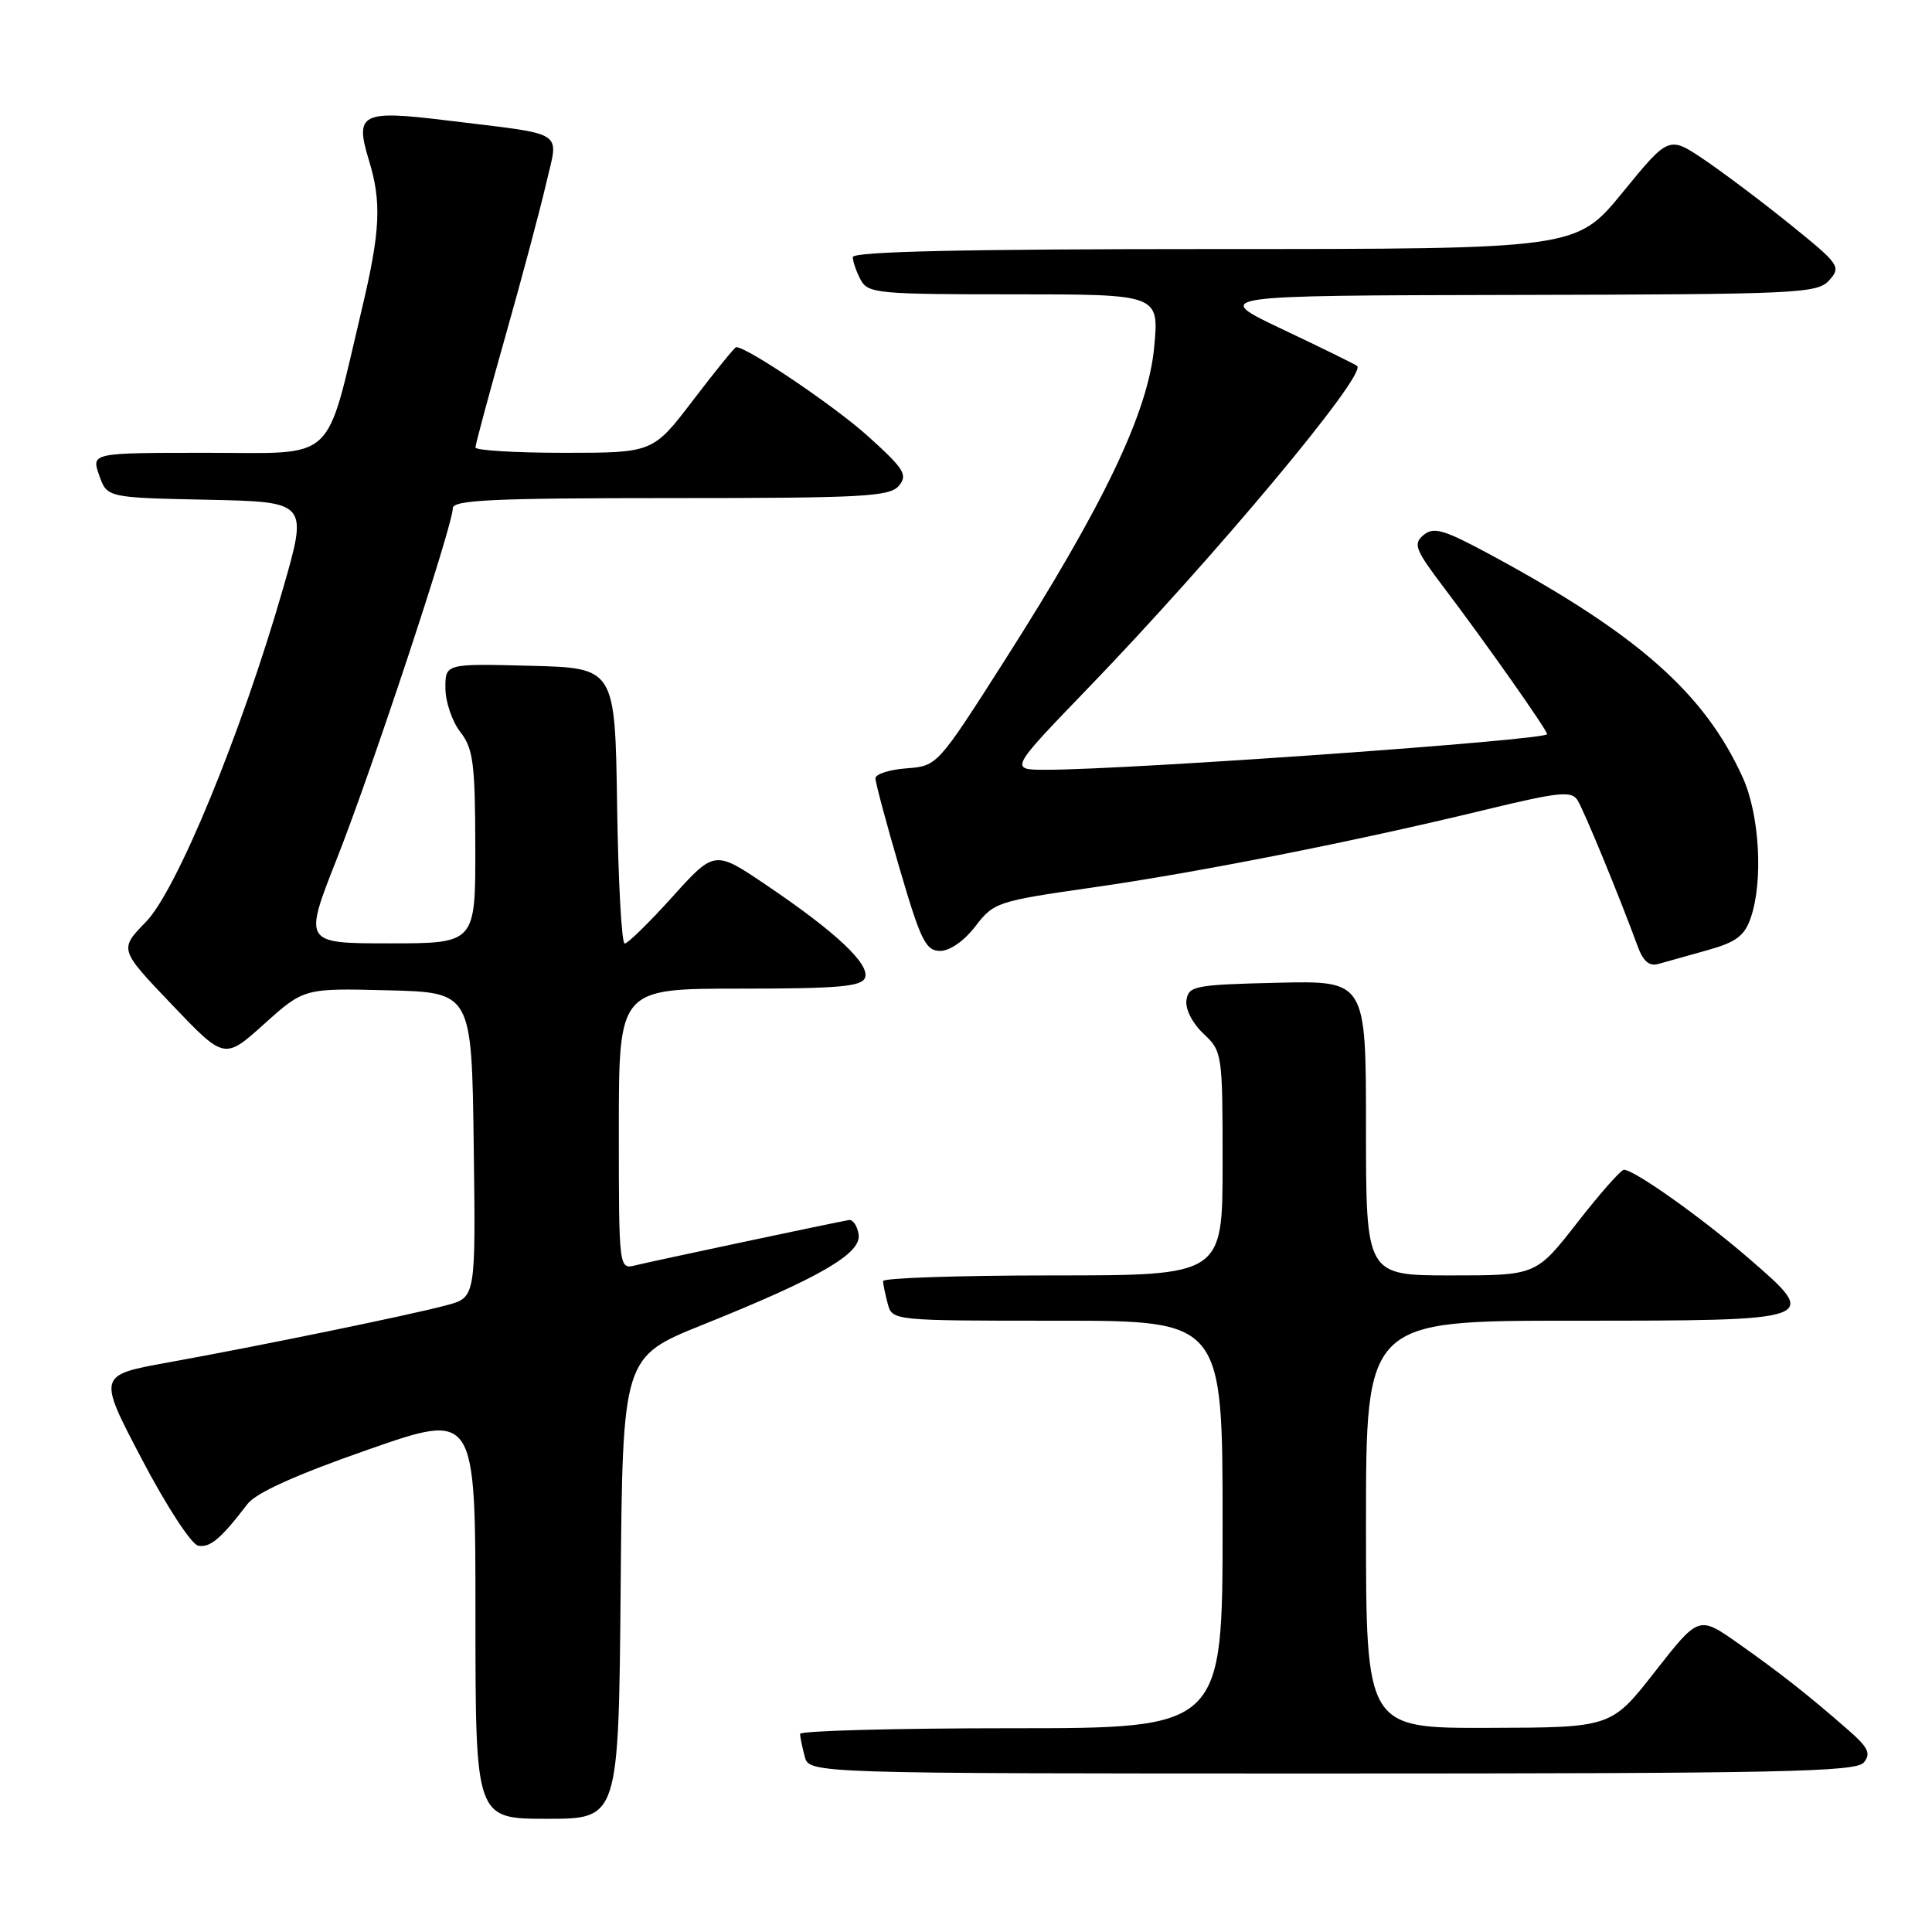 <?xml version="1.0" encoding="UTF-8" standalone="no"?>
<!DOCTYPE svg PUBLIC "-//W3C//DTD SVG 1.1//EN" "http://www.w3.org/Graphics/SVG/1.1/DTD/svg11.dtd" >
<svg xmlns="http://www.w3.org/2000/svg" xmlns:xlink="http://www.w3.org/1999/xlink" version="1.1" viewBox="0 0 256 256">
 <g >
 <path fill="currentColor"
d=" M 82.24 210.40 C 82.50 179.81 82.50 179.81 93.11 175.54 C 108.64 169.30 114.16 166.10 113.77 163.57 C 113.60 162.43 113.01 161.57 112.48 161.66 C 110.61 161.98 86.49 167.10 84.25 167.65 C 82.00 168.22 82.00 168.22 82.00 149.61 C 82.00 131.00 82.00 131.00 98.03 131.00 C 111.06 131.00 114.17 130.73 114.62 129.56 C 115.30 127.77 110.76 123.50 101.59 117.31 C 94.69 112.64 94.69 112.64 89.09 118.84 C 86.02 122.25 83.17 125.04 82.77 125.02 C 82.37 125.01 81.92 116.79 81.77 106.75 C 81.50 88.50 81.50 88.50 70.25 88.22 C 59.00 87.93 59.00 87.93 59.02 91.22 C 59.03 93.02 59.92 95.62 61.00 97.00 C 62.70 99.18 62.96 101.14 62.98 112.25 C 63.00 125.00 63.00 125.00 51.60 125.00 C 40.21 125.00 40.21 125.00 44.65 113.75 C 49.32 101.91 60.00 69.62 60.00 67.34 C 60.00 66.25 65.42 66.00 88.88 66.00 C 114.41 66.00 117.91 65.81 119.11 64.36 C 120.31 62.92 119.81 62.13 114.99 57.78 C 110.55 53.78 99.02 46.00 97.55 46.00 C 97.35 46.00 94.80 49.15 91.86 53.00 C 86.52 60.00 86.52 60.00 74.76 60.00 C 68.29 60.00 63.00 59.68 63.00 59.29 C 63.00 58.89 64.79 52.25 66.97 44.54 C 69.16 36.82 71.58 27.71 72.37 24.31 C 74.02 17.12 75.30 17.93 59.15 15.95 C 47.86 14.57 46.98 15.02 48.89 21.26 C 50.58 26.77 50.40 30.62 47.96 40.90 C 43.03 61.66 44.81 60.00 27.48 60.00 C 12.10 60.00 12.10 60.00 13.14 62.97 C 14.18 65.94 14.18 65.94 27.49 66.22 C 40.81 66.50 40.81 66.50 37.50 78.00 C 31.99 97.14 23.44 117.94 19.34 122.15 C 15.79 125.80 15.79 125.80 22.77 133.11 C 29.74 140.42 29.74 140.42 35.01 135.68 C 40.29 130.94 40.29 130.94 51.39 131.22 C 62.50 131.50 62.50 131.50 62.77 151.71 C 63.04 171.91 63.04 171.91 59.21 172.94 C 54.43 174.23 34.56 178.31 22.23 180.54 C 12.95 182.22 12.95 182.22 18.80 193.36 C 22.04 199.55 25.36 204.64 26.26 204.81 C 27.83 205.11 29.27 203.90 32.80 199.28 C 33.93 197.80 39.24 195.41 48.75 192.09 C 63.00 187.11 63.00 187.11 63.00 214.05 C 63.00 241.00 63.00 241.00 72.49 241.00 C 81.97 241.00 81.97 241.00 82.24 210.40 Z  M 246.96 233.54 C 247.95 232.36 247.56 231.55 244.84 229.18 C 239.55 224.56 235.88 221.67 230.30 217.74 C 225.10 214.08 225.10 214.08 219.30 221.49 C 213.50 228.91 213.50 228.91 197.25 228.95 C 181.00 229.00 181.00 229.00 181.00 202.00 C 181.00 175.00 181.00 175.00 208.38 175.00 C 241.20 175.00 241.25 174.98 231.78 166.79 C 225.52 161.37 216.55 155.00 215.18 155.00 C 214.78 155.00 212.00 158.15 209.00 162.00 C 203.54 169.00 203.54 169.00 192.27 169.00 C 181.00 169.00 181.00 169.00 181.00 149.47 C 181.00 129.94 181.00 129.94 169.25 130.22 C 158.30 130.48 157.48 130.64 157.21 132.54 C 157.04 133.71 158.00 135.59 159.46 136.96 C 161.96 139.31 162.00 139.59 162.00 154.17 C 162.00 169.00 162.00 169.00 139.50 169.00 C 127.12 169.00 117.01 169.34 117.01 169.75 C 117.02 170.16 117.30 171.51 117.63 172.75 C 118.23 175.00 118.27 175.00 140.12 175.00 C 162.00 175.00 162.00 175.00 162.00 202.00 C 162.00 229.00 162.00 229.00 134.00 229.00 C 118.60 229.00 106.01 229.34 106.01 229.75 C 106.02 230.16 106.30 231.51 106.63 232.75 C 107.23 235.00 107.23 235.00 176.49 235.00 C 235.90 235.00 245.93 234.79 246.96 233.54 Z  M 226.22 125.91 C 230.01 124.86 231.15 124.02 231.97 121.65 C 233.66 116.81 233.16 107.95 230.92 103.02 C 225.85 91.83 216.95 83.99 197.36 73.43 C 191.29 70.16 189.97 69.78 188.63 70.89 C 187.22 72.07 187.51 72.82 191.32 77.85 C 196.81 85.10 205.00 96.73 205.00 97.28 C 205.00 98.06 149.65 101.99 138.62 102.00 C 133.74 102.00 133.74 102.00 144.12 91.24 C 160.97 73.77 181.06 49.73 179.84 48.50 C 179.64 48.31 175.21 46.13 169.99 43.66 C 160.50 39.16 160.50 39.16 200.60 39.08 C 238.37 39.00 240.79 38.89 242.38 37.14 C 243.98 35.36 243.75 35.02 237.28 29.80 C 233.55 26.78 228.39 22.90 225.82 21.16 C 221.13 18.00 221.13 18.00 215.00 25.50 C 208.87 33.00 208.87 33.00 160.94 33.00 C 127.67 33.00 113.00 33.33 113.00 34.07 C 113.00 34.65 113.47 36.00 114.04 37.07 C 115.00 38.88 116.31 39.00 134.32 39.00 C 153.58 39.00 153.58 39.00 152.94 45.96 C 152.15 54.58 146.32 66.81 133.13 87.50 C 124.20 101.50 124.20 101.50 120.10 101.81 C 117.85 101.98 116.00 102.57 116.00 103.13 C 116.00 103.70 117.44 109.07 119.20 115.08 C 122.01 124.66 122.67 126.00 124.58 126.00 C 125.87 126.00 127.78 124.66 129.25 122.73 C 131.67 119.57 132.15 119.41 144.62 117.62 C 158.89 115.58 179.53 111.49 196.81 107.30 C 206.56 104.94 208.24 104.76 209.03 106.03 C 209.89 107.40 214.61 118.87 216.99 125.36 C 217.73 127.39 218.54 128.08 219.77 127.72 C 220.72 127.45 223.62 126.63 226.22 125.91 Z "/>
</g>
</svg>